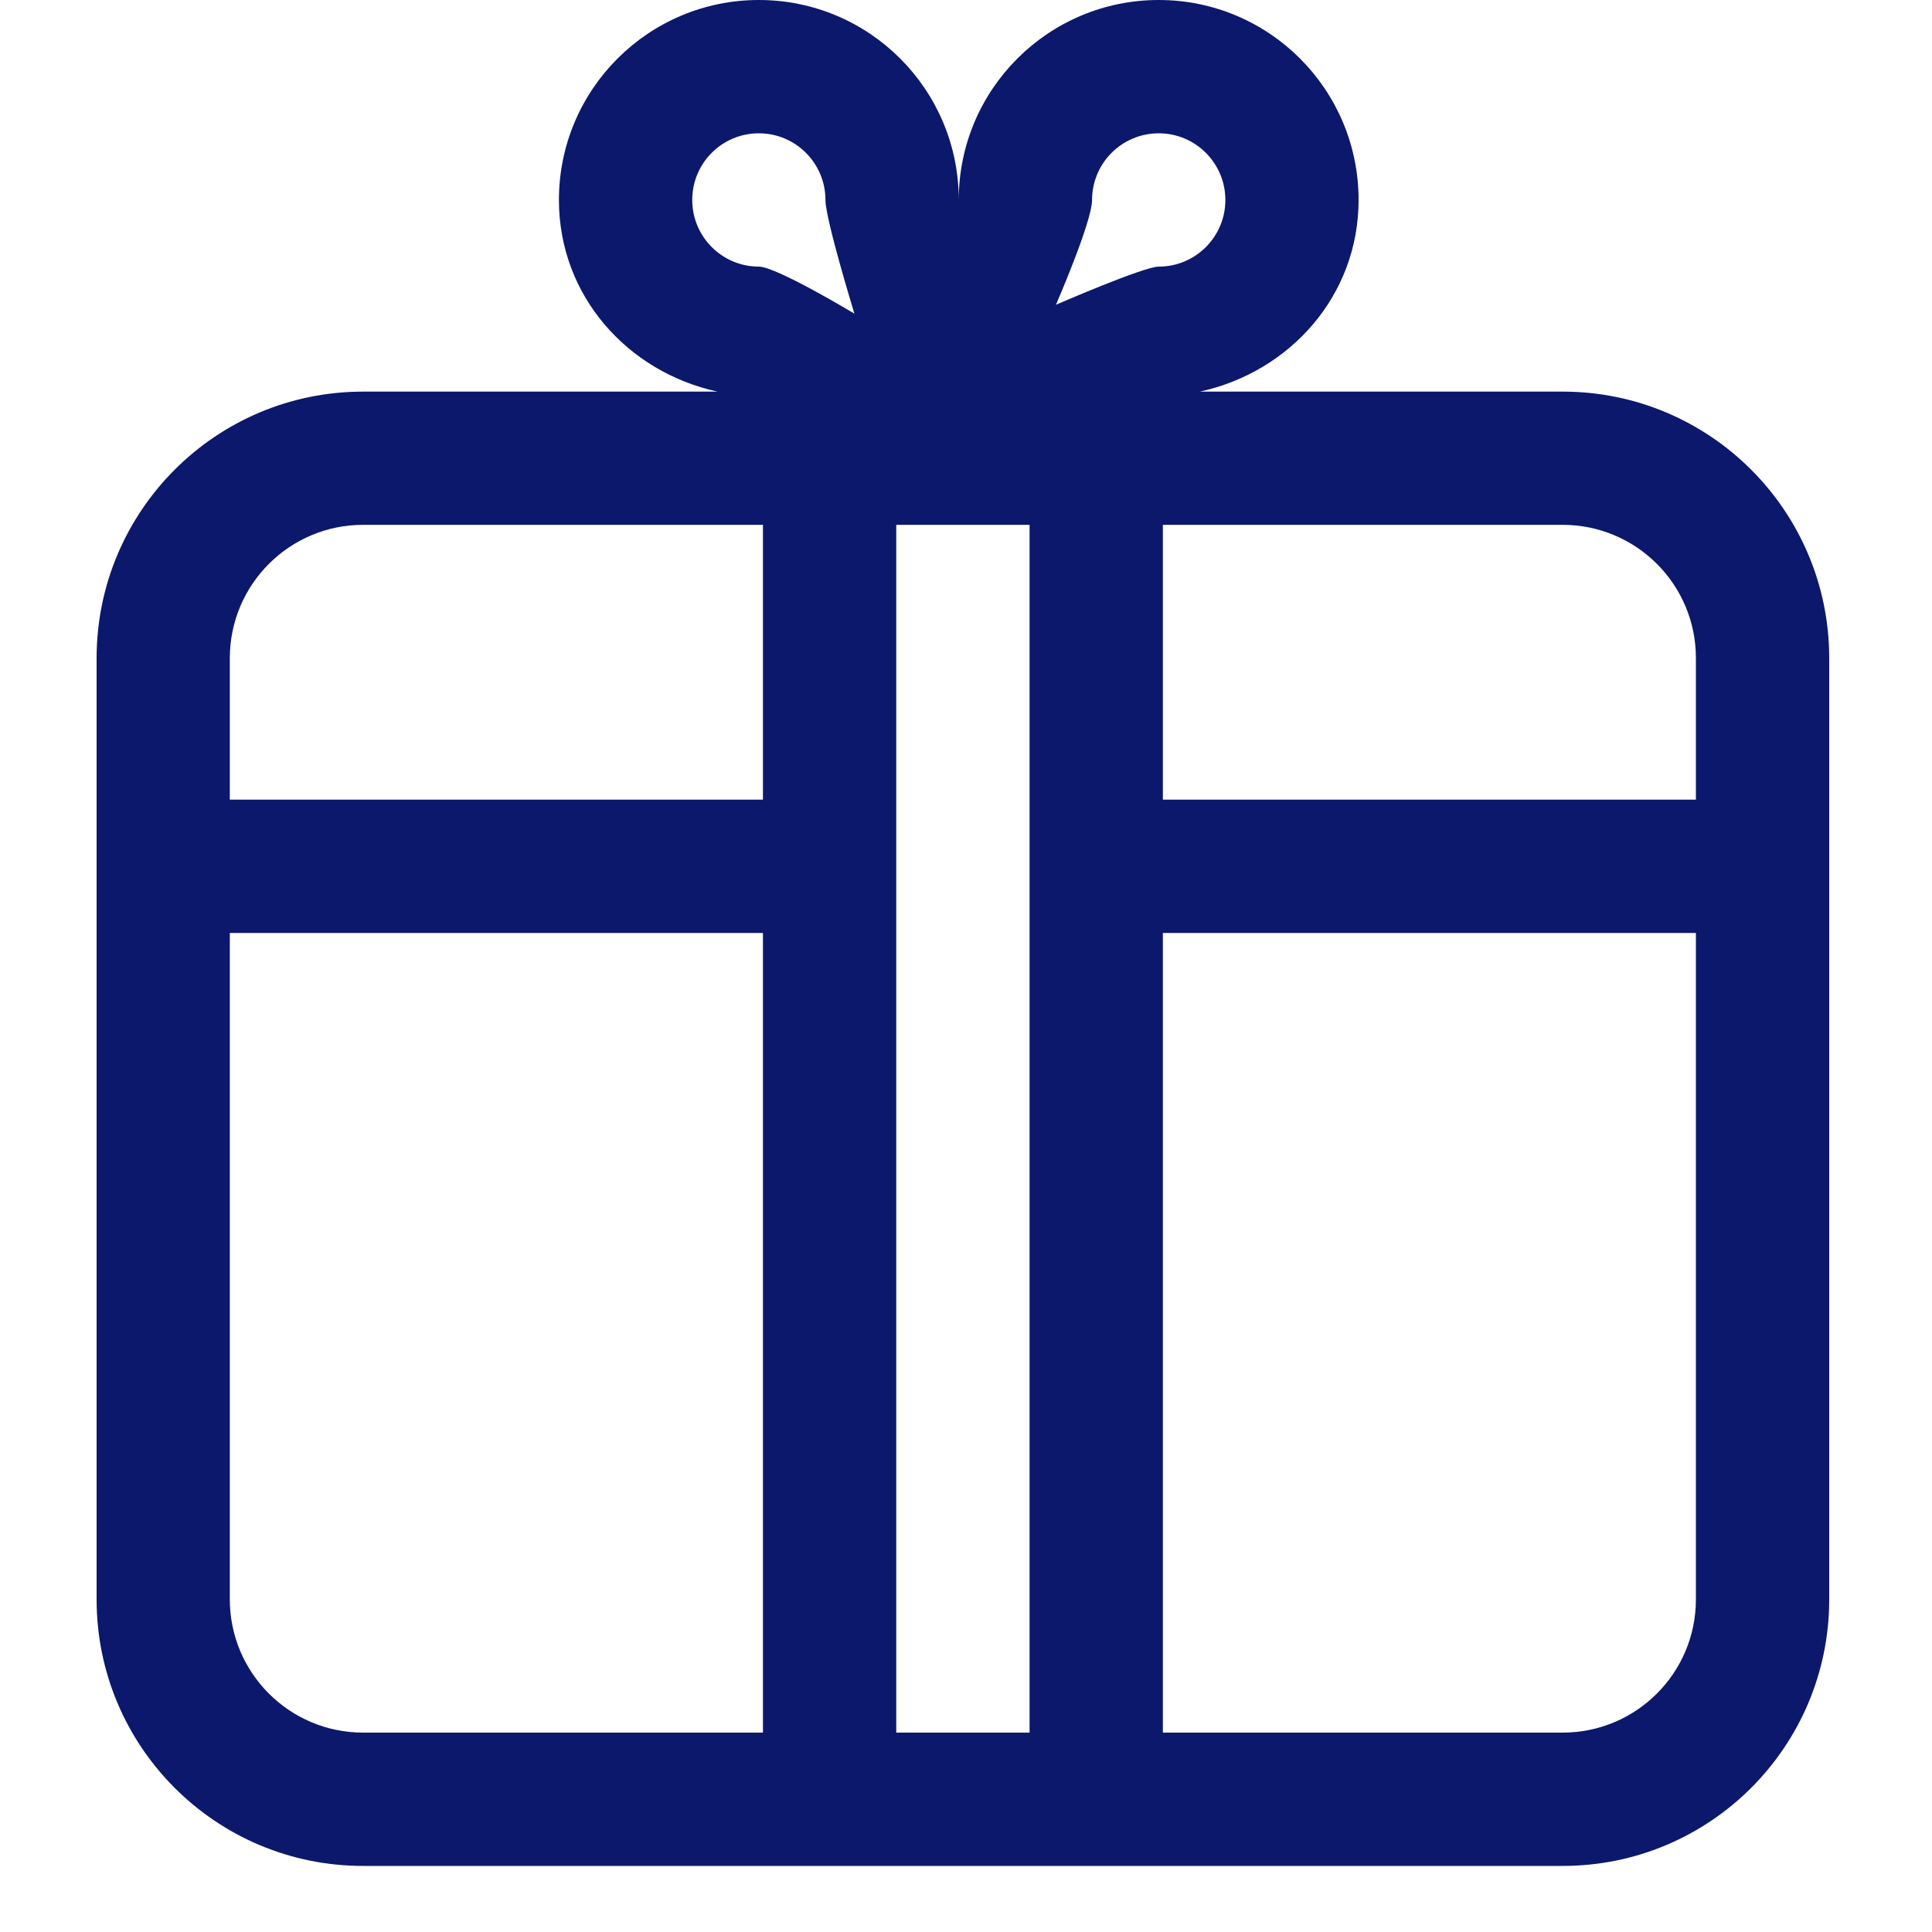 <?xml version="1.0" encoding="UTF-8"?>
<svg width="20px" height="20px" viewBox="0 0 20 20" version="1.1" xmlns="http://www.w3.org/2000/svg" xmlns:xlink="http://www.w3.org/1999/xlink">
    <title>5D47FE68-F2B2-4A60-ADE4-4682D76FF13E@2x</title>
    <g id="1.首頁" stroke="none" stroke-width="1" fill="none" fill-rule="evenodd">
        <g id="1.1.1_APP_未登入首頁/體育（國際版）" transform="translate(-16, -167)" fill="#0C186C">
            <g id="home/comp/gift" transform="translate(0, 156)">
                <g id="Group" transform="translate(16, 11)">
                    <path d="M17.556,9.658 L12.038,9.658 L12.038,17.936 L16.176,17.936 L16.176,17.936 C16.938,17.936 17.556,17.319 17.556,16.557 L17.556,9.658 L17.556,9.658 Z M17.556,6.812 L17.556,6.812 C17.556,6.05 16.938,5.433 16.176,5.433 L12.038,5.433 L12.038,8.278 L17.556,8.278 L17.556,6.812 L17.556,6.812 Z M12.685,2.07 L12.685,2.07 C12.685,1.689 12.376,1.38 11.995,1.38 C11.614,1.38 11.305,1.689 11.305,2.07 C11.305,2.295 10.931,3.155 10.931,3.155 C10.931,3.155 11.839,2.76 11.995,2.76 L11.995,2.76 C12.376,2.76 12.685,2.451 12.685,2.07 M10.658,5.433 L9.278,5.433 L9.278,17.936 L10.658,17.936 L10.658,5.433 Z M8.545,2.07 L8.545,2.07 C8.545,1.689 8.236,1.38 7.855,1.38 C7.474,1.38 7.166,1.689 7.166,2.07 C7.166,2.451 7.475,2.76 7.856,2.76 C8.036,2.76 8.845,3.247 8.845,3.247 C8.845,3.247 8.545,2.27 8.545,2.07 M3.759,5.433 L3.759,5.433 C2.998,5.433 2.38,6.05 2.379,6.812 L2.379,8.278 L7.898,8.278 L7.898,5.433 L3.759,5.433 L3.759,5.433 Z M2.379,16.557 L2.379,16.556 C2.379,17.318 2.997,17.936 3.759,17.936 L7.898,17.936 L7.898,9.658 L2.379,9.658 L2.379,16.557 L2.379,16.557 Z M16.176,19.316 L3.759,19.316 L3.759,19.316 C2.235,19.316 1,18.081 1,16.557 L1,6.812 L1,6.812 C1.001,5.289 2.236,4.054 3.759,4.054 L7.428,4.054 C6.496,3.851 5.786,3.062 5.786,2.07 L5.786,2.07 C5.786,0.927 6.713,0 7.856,0 C8.999,0 9.925,0.927 9.925,2.07 C9.925,2.07 9.925,2.07 9.925,2.07 L9.925,2.07 C9.925,0.927 10.852,0 11.995,0 C13.138,0 14.064,0.927 14.064,2.07 C14.064,2.07 14.064,2.07 14.064,2.07 C14.064,3.062 13.352,3.851 12.421,4.054 L16.177,4.054 L16.177,4.054 C17.7,4.054 18.935,5.288 18.936,6.812 L18.936,16.557 L18.936,16.557 C18.936,18.081 17.701,19.316 16.177,19.316 C16.177,19.316 16.177,19.316 16.177,19.316" id="gift"></path>
                </g>
            </g>
        </g>
    </g>
</svg>